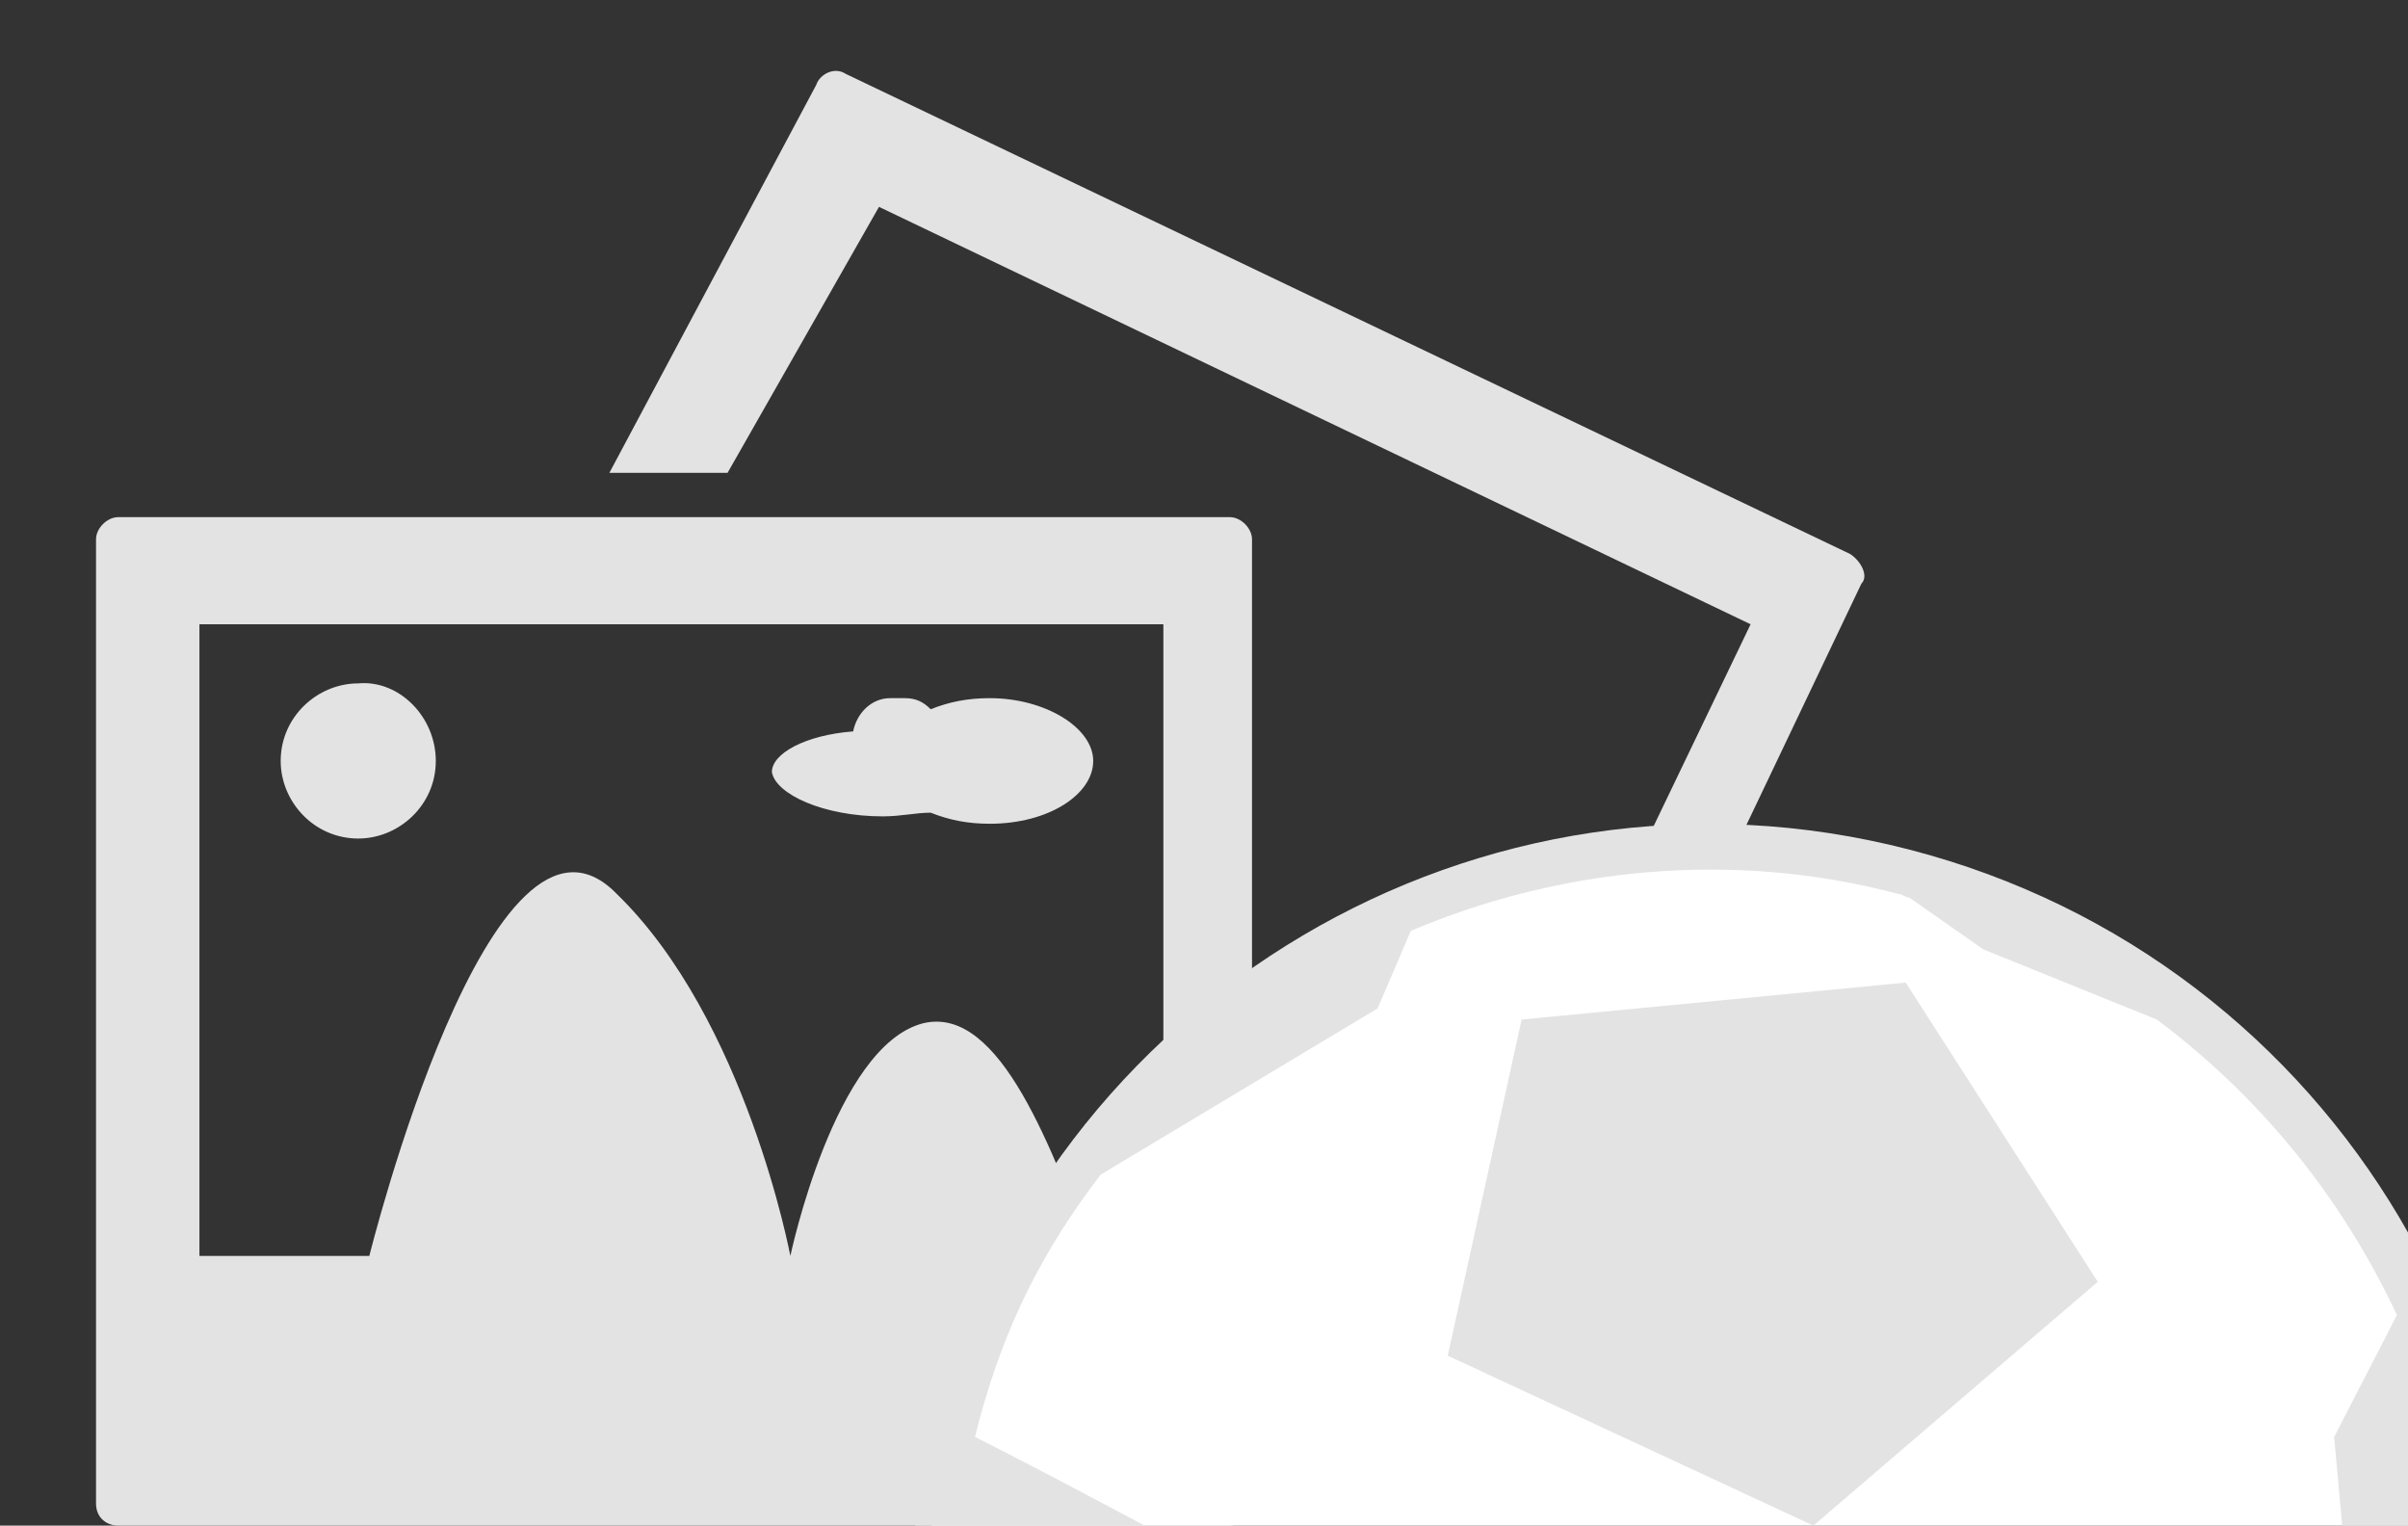 <?xml version="1.0" encoding="utf-8"?>
<!-- Generator: Adobe Illustrator 19.1.0, SVG Export Plug-In . SVG Version: 6.00 Build 0)  -->
<svg version="1.1" id="Layer_1" xmlns="http://www.w3.org/2000/svg" xmlns:xlink="http://www.w3.org/1999/xlink" x="0px" y="0px"
	 viewBox="0 0 65.2 41.3" style="enable-background:new 0 0 65.2 41.3;" xml:space="preserve">
<rect x="0" y="0" width="65.2" height="41.3" fill="#333333" stroke="none"/>
<style type="text/css">
	.st0{fill:#E3E3E3;}
	.st1{fill:#FFFFFF;}
</style>
<g>
	<path class="st0" d="M50.1,15l-27.2-13c-0.3-0.2-0.7,0-0.8,0.3l-5.6,10.5h3.2l4.1-7.2l23.6,11.3l-7.4,15.4l-4.2-2v8.1l2.6,1.2
		c0.3,0.2,0.7,0,0.8-0.3l11.2-23.5C50.6,15.6,50.4,15.2,50.1,15L50.1,15z M50.1,15"/>
	<path class="st0" d="M33.3,14H3.2c-0.3,0-0.6,0.3-0.6,0.6v26.1c0,0.4,0.3,0.6,0.6,0.6h30.1c0.3,0,0.6-0.3,0.6-0.6V14.6
		C33.9,14.3,33.6,14,33.3,14L33.3,14z M31.5,34h-1.9c-1.1-2.8-2.5-6.8-4.6-6.3c-2.4,0.6-3.6,6.3-3.6,6.3s-1.2-6.4-4.7-9.8
		C13.3,20.7,10,34,10,34H5.4V16.9h26.1V34z M31.5,34"/>
	<path class="st0" d="M11.8,20.6c0,1.2-1,2.1-2.1,2.1c-1.2,0-2.1-1-2.1-2.1c0-1.2,1-2.1,2.1-2.1C10.8,18.4,11.8,19.4,11.8,20.6
		L11.8,20.6z M11.8,20.6"/>
	<path class="st0" d="M23.9,22.1c0.5,0,0.9-0.1,1.3-0.1c0.5,0.2,1,0.3,1.6,0.3c1.6,0,2.8-0.8,2.8-1.7c0-0.9-1.3-1.7-2.8-1.7
		c-0.6,0-1.1,0.1-1.6,0.3c-0.2-0.2-0.4-0.3-0.7-0.3h-0.4c-0.5,0-0.9,0.4-1,0.9c-1.3,0.1-2.2,0.6-2.2,1.1
		C21,21.5,22.3,22.1,23.9,22.1L23.9,22.1z M23.9,22.1"/>
</g>
<g>
	<circle class="st1" cx="46.3" cy="43.6" r="21.2"/>
	<g>
		<path class="st0" d="M49.1,41.3l7.7-6.6l-5.2-8.1l-10.4,1l-2,9.1L49.1,41.3z M49.1,41.3"/>
		<path class="st0" d="M41.2,55.9l3.8,6.7l10-1.5l3.5-7.6l-8.6-3.4L41.2,55.9z M41.2,55.9"/>
		<path class="st0" d="M24.7,46.5l0.1,0.2C25.8,55.3,32,62.7,40.9,65c11.6,3,23.4-4,26.4-15.6c3-11.6-4-23.4-15.6-26.4
			c-11.6-3-23.4,4-26.4,15.6c-0.7,2.6-0.8,5.2-0.6,7.7L24.7,46.5z M26.5,38.5c0.7-2.6,1.7-4.6,3.3-6.7l7.5-4.5l0.9-2.1
			c4-1.7,8.7-2.2,13.2-1c0.1,0,0.2,0.1,0.3,0.1l2,1.4l4.7,1.9c2.8,2.1,5,4.8,6.5,8l-1.7,3.3l0.9,9.9l1.9,1.1
			c-3.1,10.6-14.1,17-24.8,14.2c-5.4-1.4-9.7-4.8-12.4-9.2l4.7-2.3L32.3,42c0,0-3.9-2.1-5.9-3.1L26.5,38.5z M26.4,38.9"/>
	</g>
</g>
</svg>
